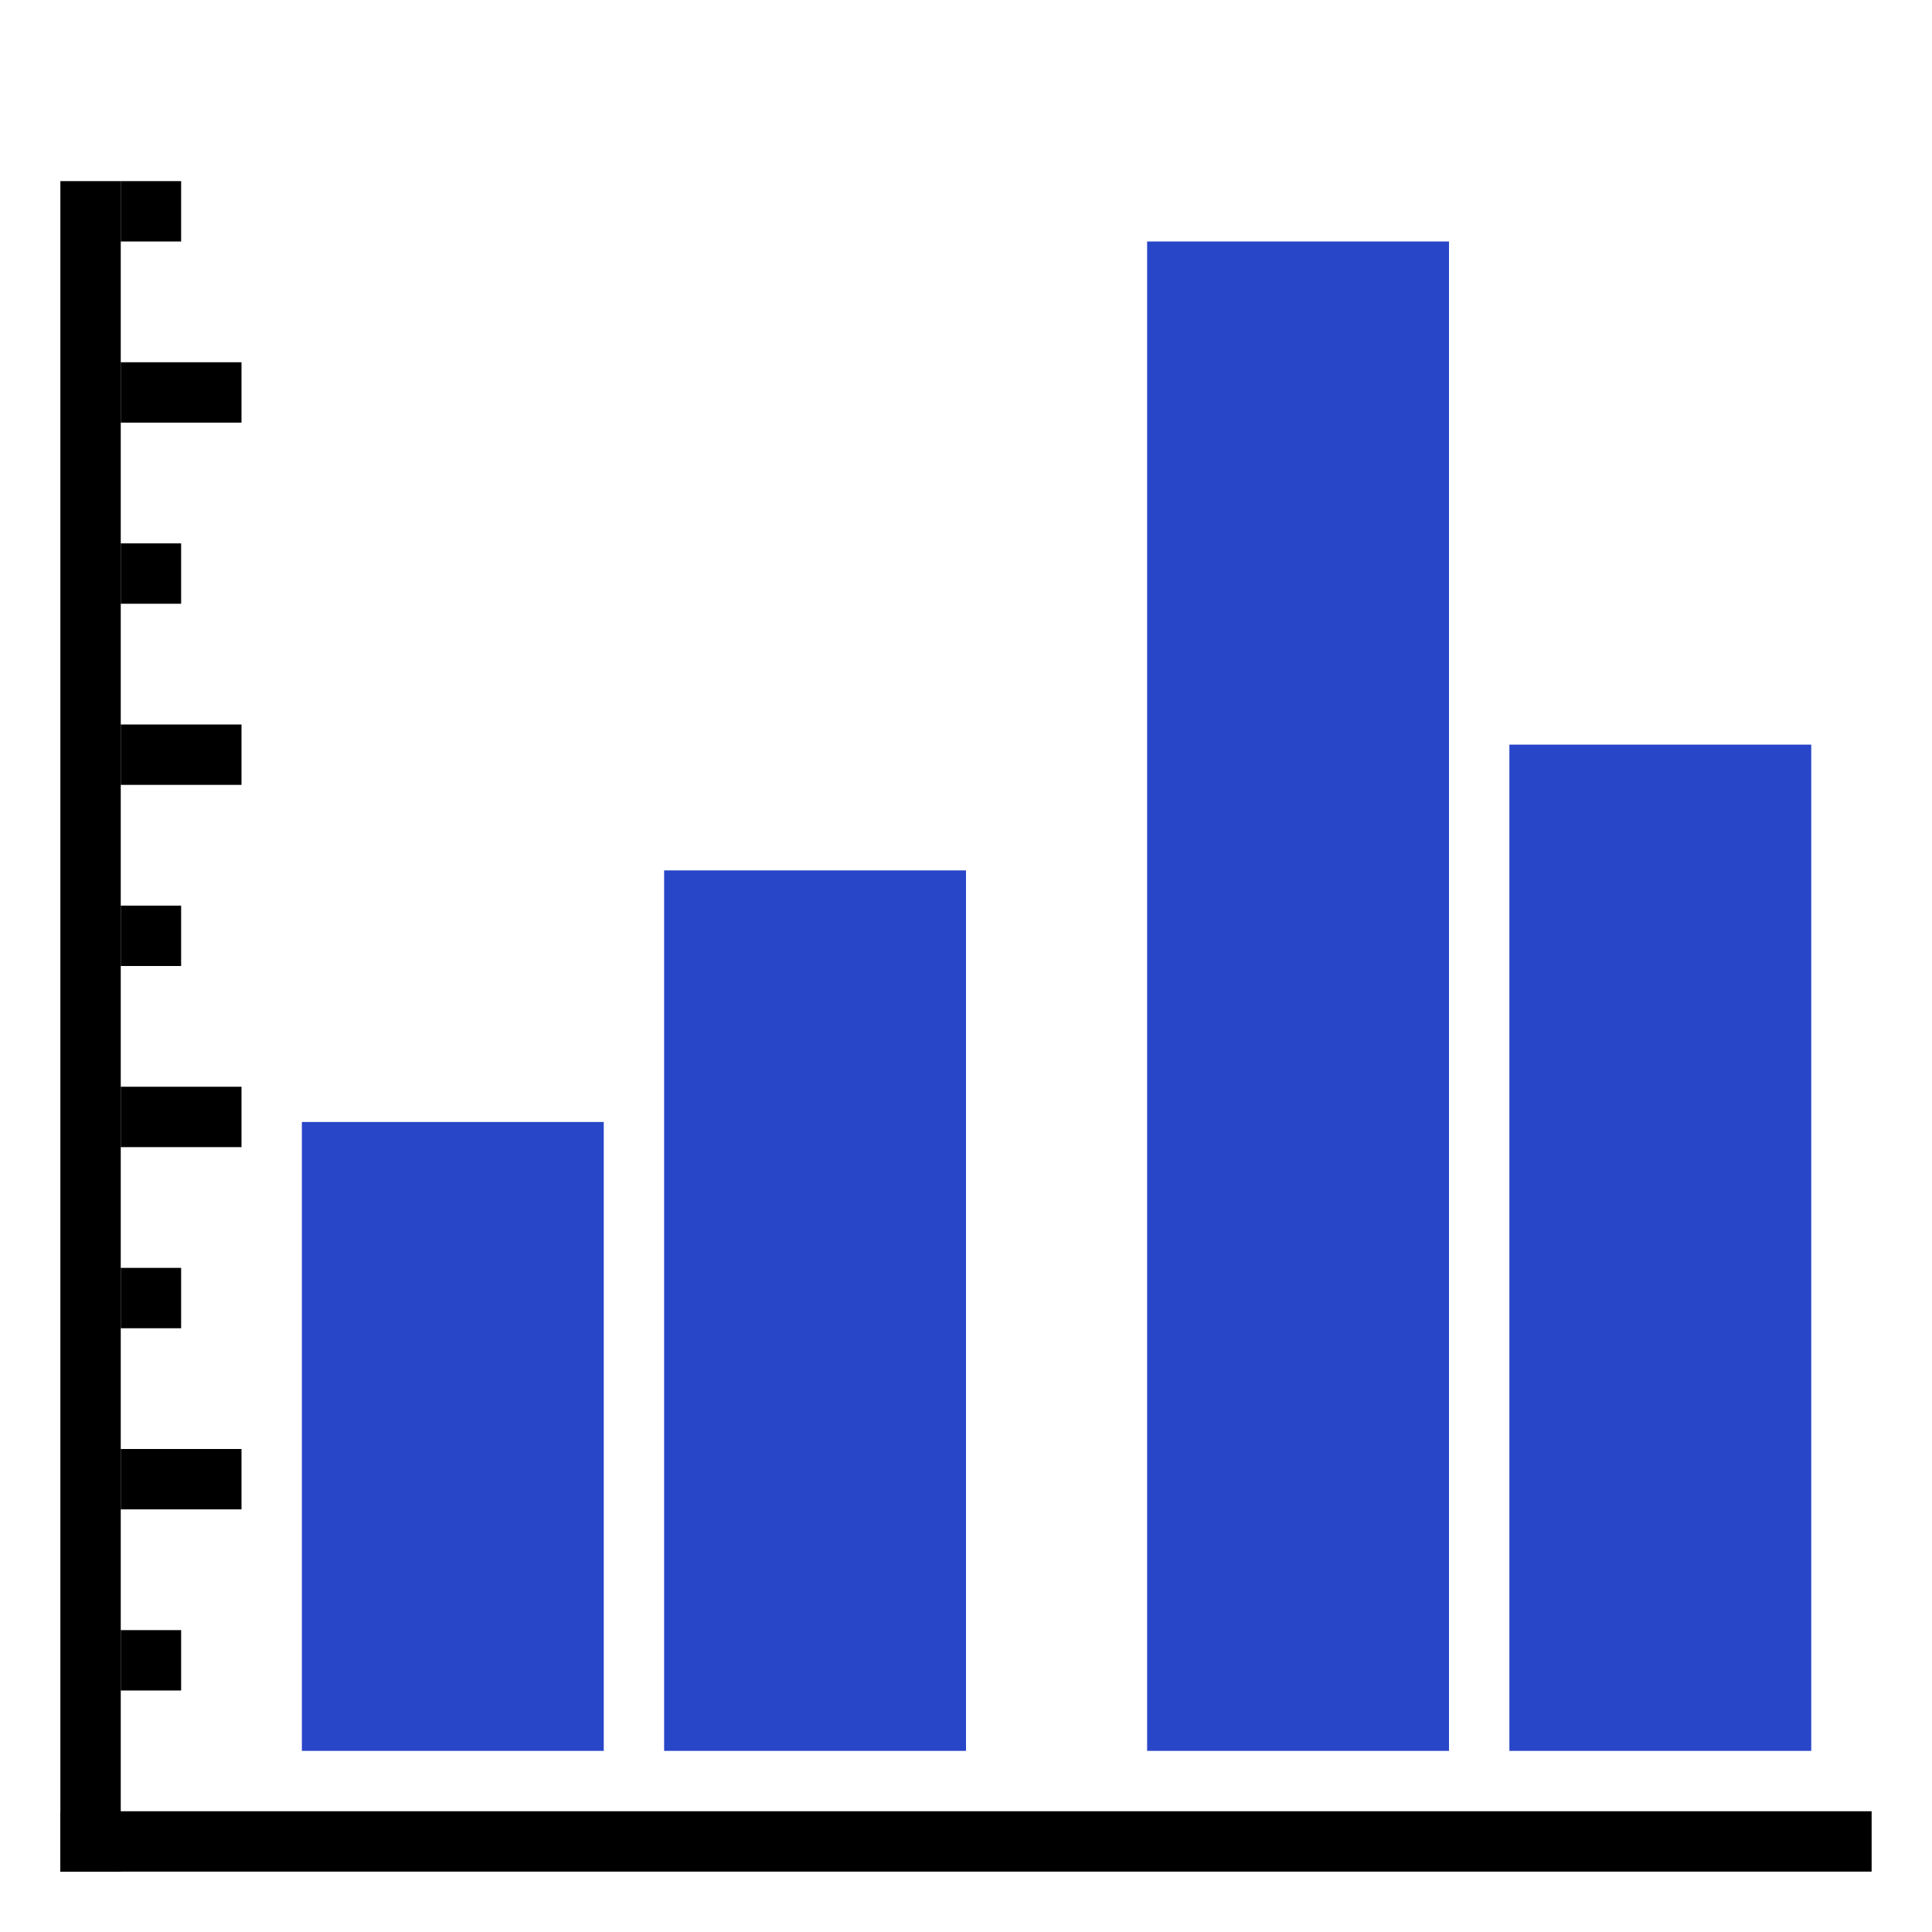 <svg version="1.1" xmlns="http://www.w3.org/2000/svg" width="64" height="64" data-icon="bar-adjacent-64" class="iconning iconning-bar-adjacent-64" viewBox="0 0 64 64" id="bar-adjacent64">
    <g class="iconning-metadata">
        <title>Adjacent Bar Chart</title>
    </g>
    <g class="iconning-container" data-width="64" data-height="64">
        <!-- Axes -->
        <line stroke="rgb(  0,  0,  0)" stroke-width="2.0" stroke-linecap="butt" class="iconning iconning-grid-lines-axes" x1="3.0" y1="62.0" x2="3.0" y2="6.0"/>
        <line stroke="rgb(  0,  0,  0)" stroke-width="2.0" stroke-linecap="butt" class="iconning iconning-grid-lines-axes" x1="2.0" y1="61.0" x2="62.0" y2="61.0"/>
        <!-- Major Tick Marks -->
        <line stroke="rgb(  0,  0,  0)" stroke-width="2.0" stroke-linecap="butt" class="iconning iconning-grid-lines-tick-marks iconning-grid-lines-tick-major" x1="4.0" y1="49.0" x2="8.0" y2="49.0"/>
        <line stroke="rgb(  0,  0,  0)" stroke-width="2.0" stroke-linecap="butt" class="iconning iconning-grid-lines-tick-marks iconning-grid-lines-tick-major" x1="4.0" y1="37.0" x2="8.0" y2="37.0"/>
        <line stroke="rgb(  0,  0,  0)" stroke-width="2.0" stroke-linecap="butt" class="iconning iconning-grid-lines-tick-marks iconning-grid-lines-tick-major" x1="4.0" y1="25.0" x2="8.0" y2="25.0"/>
        <line stroke="rgb(  0,  0,  0)" stroke-width="2.0" stroke-linecap="butt" class="iconning iconning-grid-lines-tick-marks iconning-grid-lines-tick-major" x1="4.0" y1="13.0" x2="8.0" y2="13.0"/>
        <!-- Minor Tick Marks -->
        <line stroke="rgb(  0,  0,  0)" stroke-width="2.0" stroke-linecap="butt" class="iconning iconning-grid-lines-tick-marks iconning-grid-lines-tick-minor" x1="4.0" y1="55.0" x2="6.0" y2="55.0"/>
        <line stroke="rgb(  0,  0,  0)" stroke-width="2.0" stroke-linecap="butt" class="iconning iconning-grid-lines-tick-marks iconning-grid-lines-tick-minor" x1="4.0" y1="43.0" x2="6.0" y2="43.0"/>
        <line stroke="rgb(  0,  0,  0)" stroke-width="2.0" stroke-linecap="butt" class="iconning iconning-grid-lines-tick-marks iconning-grid-lines-tick-minor" x1="4.0" y1="31.0" x2="6.0" y2="31.0"/>
        <line stroke="rgb(  0,  0,  0)" stroke-width="2.0" stroke-linecap="butt" class="iconning iconning-grid-lines-tick-marks iconning-grid-lines-tick-minor" x1="4.0" y1="19.0" x2="6.0" y2="19.0"/>
        <line stroke="rgb(  0,  0,  0)" stroke-width="2.0" stroke-linecap="butt" class="iconning iconning-grid-lines-tick-marks iconning-grid-lines-tick-minor" x1="4.0" y1="7.0" x2="6.0" y2="7.0"/>
        <!-- Adjacent Columns -->
        <polygon class="iconning iconning-bar iconning-bar-64 iconning-accent-0 iconning-bar-1" points="10.0 58.0 20.0 58.0 20.0 37.167 10.0 37.167" fill="rgb( 40, 70,200)" style="stroke:none"/>
        <polygon class="iconning iconning-bar iconning-bar-64 iconning-accent-1 iconning-bar-2" points="22.0 58.0 32.0 58.0 32.0 28.833 22.0 28.833" fill="rgb( 40, 70,200)" style="stroke:none"/>
        <polygon class="iconning iconning-bar iconning-bar-64 iconning-accent-0 iconning-bar-1" points="38.0 58.0 48.0 58.0 48.0 8.0 38.0 8.0" fill="rgb( 40, 70,200)" style="stroke:none"/>
        <polygon class="iconning iconning-bar iconning-bar-64 iconning-accent-1 iconning-bar-2" points="50.0 58.0 60.0 58.0 60.0 24.667 50.0 24.667" fill="rgb( 40, 70,200)" style="stroke:none"/>
    </g>
</svg>
